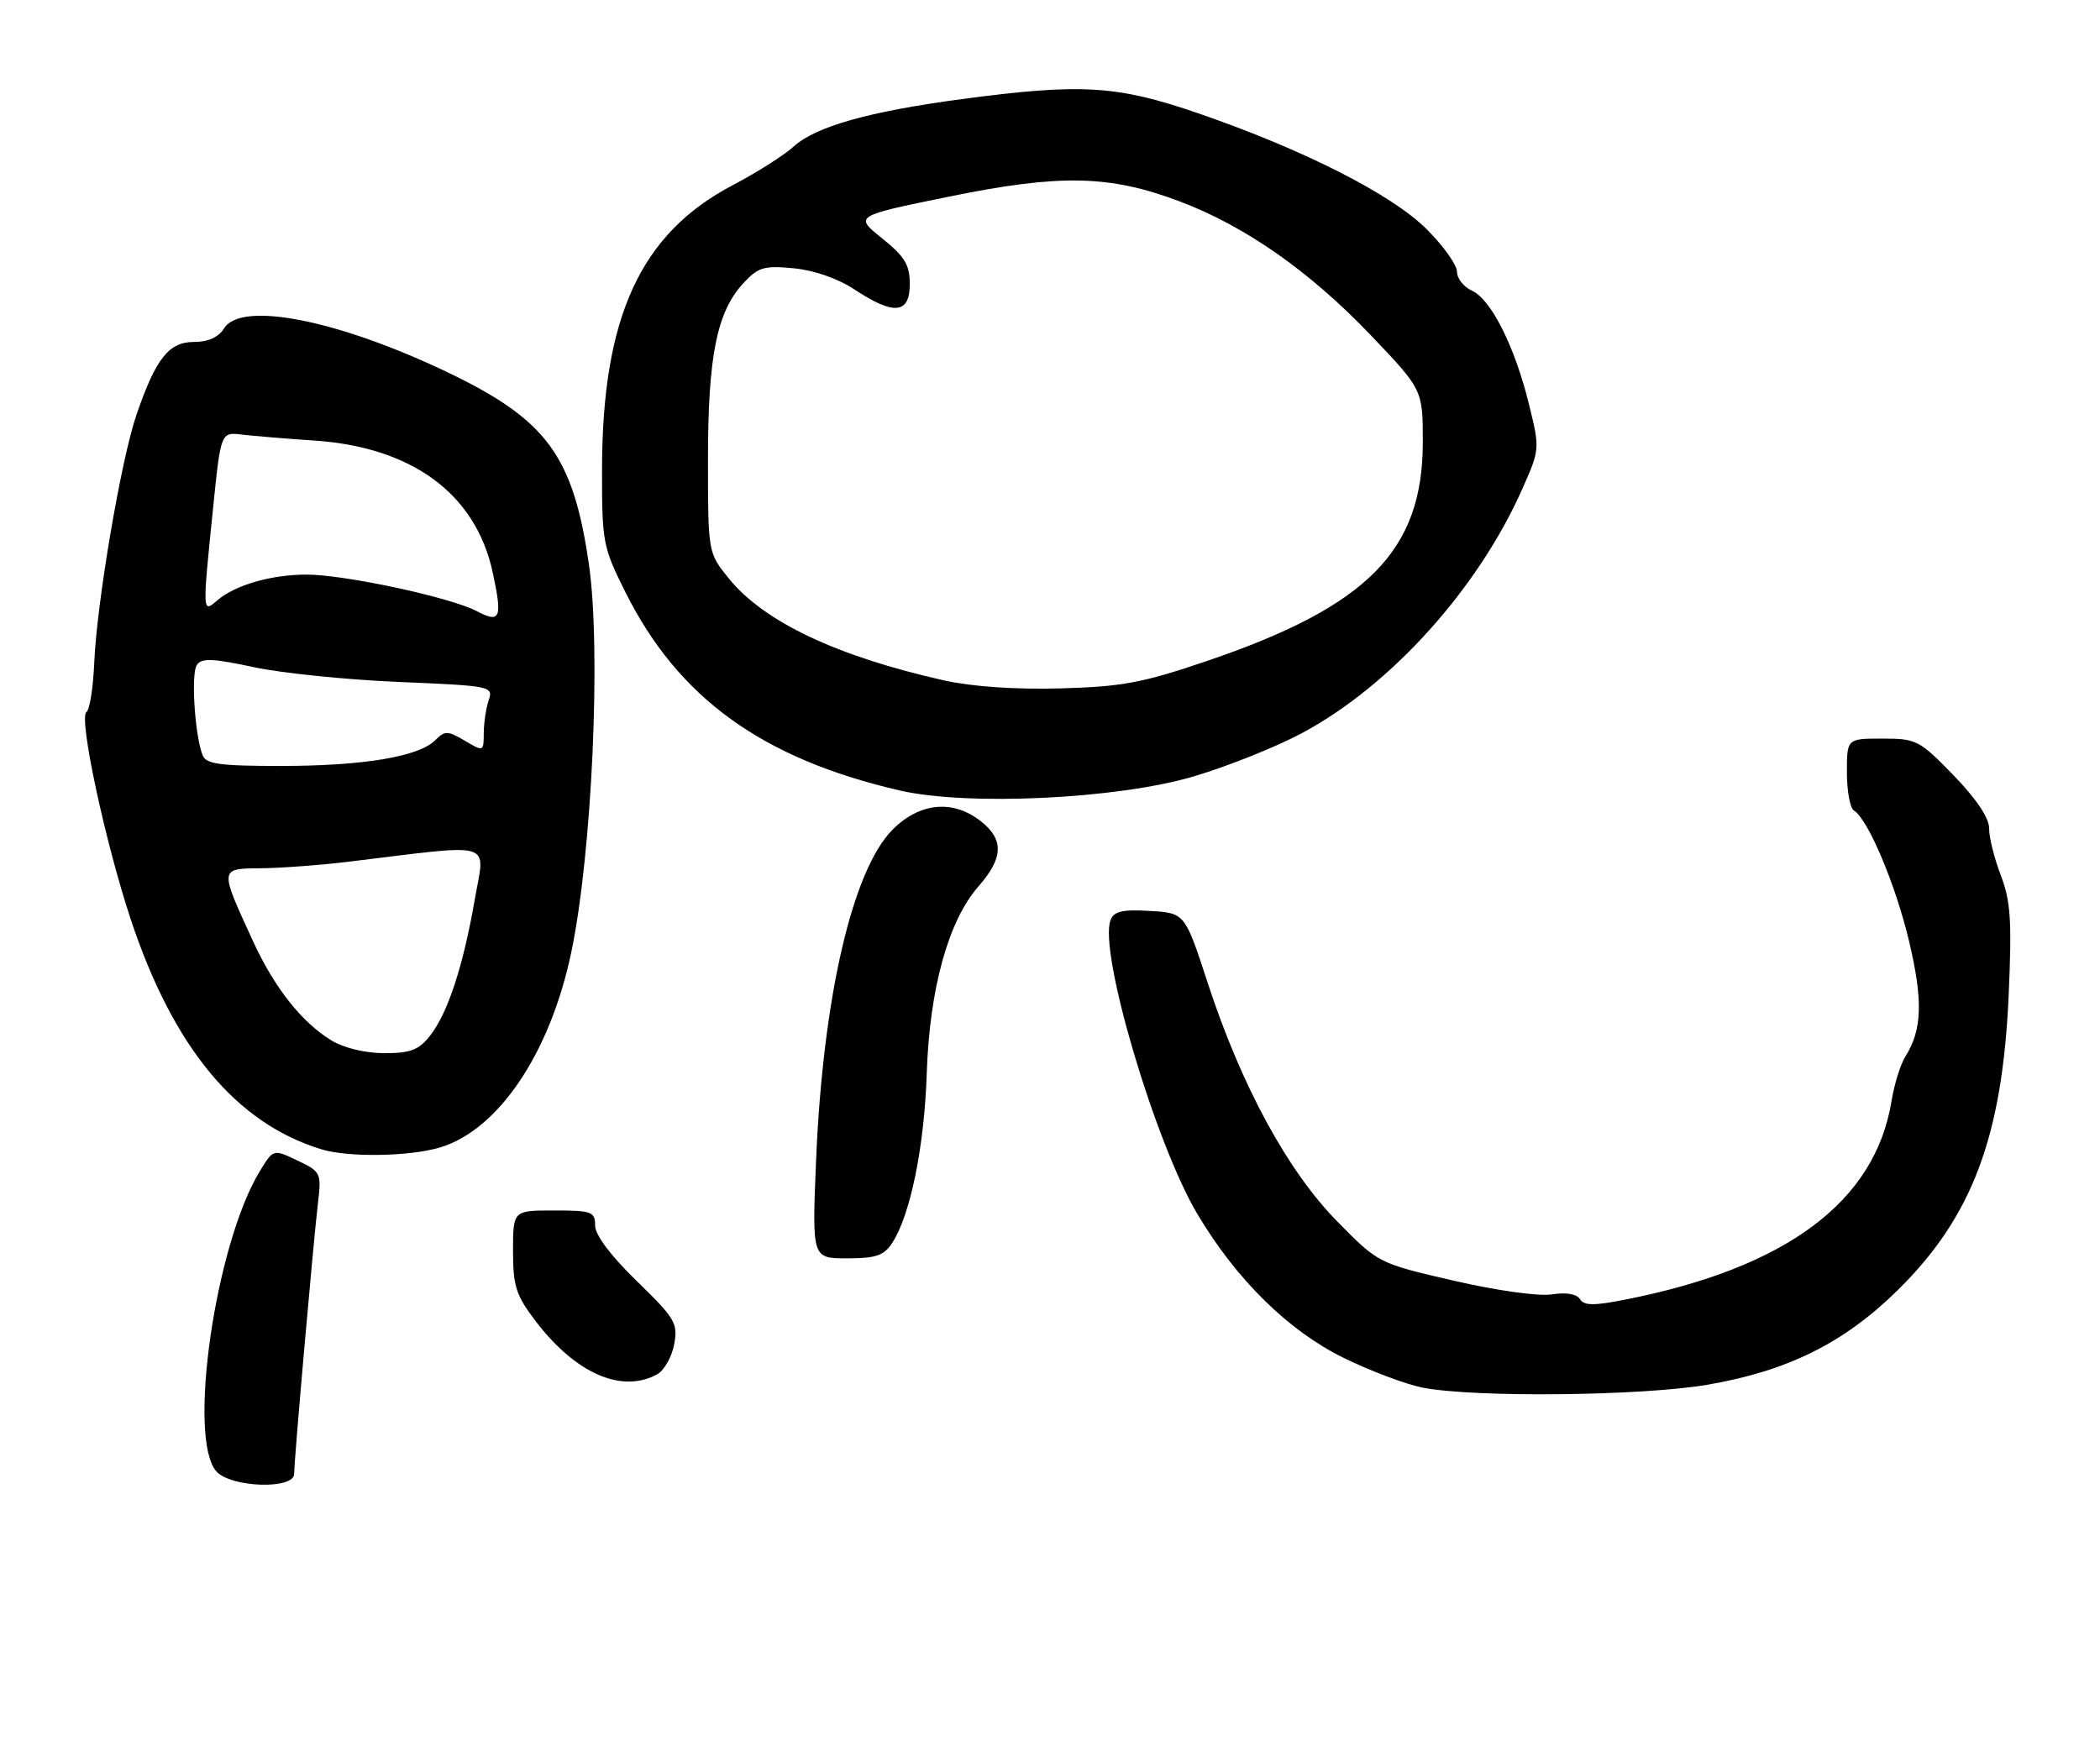 <?xml version="1.0" encoding="UTF-8" standalone="no"?>
<!DOCTYPE svg PUBLIC "-//W3C//DTD SVG 1.1//EN" "http://www.w3.org/Graphics/SVG/1.1/DTD/svg11.dtd" >
<svg xmlns="http://www.w3.org/2000/svg" xmlns:xlink="http://www.w3.org/1999/xlink" version="1.1" viewBox="0 0 307 256">
 <g >
 <path fill="currentColor"
d=" M 43.00 215.52 C 43.00 213.53 45.80 181.71 46.48 175.94 C 47.00 171.51 46.92 171.33 43.49 169.70 C 39.96 168.01 39.96 168.01 37.98 171.26 C 31.47 181.94 27.36 210.43 31.65 215.17 C 33.80 217.54 43.00 217.82 43.00 215.52 Z  M 249.62 202.48 C 261.35 200.47 269.60 196.37 277.45 188.63 C 288.33 177.91 292.73 166.18 293.65 145.50 C 294.13 134.62 293.94 131.77 292.50 128.00 C 291.55 125.53 290.78 122.43 290.79 121.13 C 290.80 119.61 288.93 116.82 285.60 113.38 C 280.61 108.23 280.16 108.00 275.19 108.00 C 270.00 108.00 270.00 108.00 270.00 112.94 C 270.00 115.66 270.46 118.17 271.02 118.51 C 273.10 119.80 277.10 129.28 279.08 137.60 C 281.15 146.32 281.01 150.59 278.53 154.52 C 277.83 155.63 276.92 158.56 276.52 161.02 C 274.12 175.72 261.16 185.38 237.62 190.03 C 233.02 190.94 231.57 190.93 230.98 189.97 C 230.51 189.20 228.96 188.94 226.86 189.27 C 224.93 189.57 218.81 188.72 212.50 187.26 C 201.50 184.72 201.50 184.72 195.45 178.56 C 188.21 171.18 181.47 158.75 176.57 143.77 C 173.22 133.50 173.22 133.50 168.10 133.20 C 164.08 132.96 162.84 133.25 162.35 134.54 C 160.58 139.13 168.88 167.19 175.08 177.58 C 180.77 187.12 188.33 194.56 196.36 198.52 C 200.28 200.45 205.53 202.43 208.00 202.91 C 215.60 204.38 239.97 204.13 249.62 202.48 Z  M 96.02 200.99 C 97.06 200.43 98.20 198.46 98.55 196.61 C 99.13 193.49 98.74 192.82 93.09 187.32 C 89.27 183.61 87.00 180.58 87.00 179.20 C 87.00 177.18 86.52 177.00 81.00 177.00 C 75.00 177.00 75.00 177.00 75.00 182.92 C 75.00 188.08 75.43 189.40 78.29 193.16 C 84.13 200.82 90.82 203.77 96.02 200.99 Z  M 130.43 181.75 C 133.09 177.68 135.13 167.67 135.48 157.00 C 135.89 144.57 138.63 134.63 143.05 129.60 C 146.70 125.44 146.79 122.76 143.37 120.07 C 139.30 116.88 134.46 117.34 130.50 121.30 C 124.62 127.18 120.29 145.89 119.30 169.75 C 118.71 184.00 118.71 184.00 123.83 184.00 C 128.04 184.00 129.22 183.60 130.43 181.75 Z  M 64.32 167.79 C 72.88 165.22 80.45 153.96 83.53 139.18 C 86.56 124.63 87.90 94.98 86.09 82.50 C 83.79 66.65 79.95 61.42 65.56 54.50 C 49.52 46.80 35.28 43.97 32.77 48.00 C 31.95 49.31 30.44 50.00 28.37 50.00 C 24.69 50.00 22.79 52.39 19.97 60.59 C 17.71 67.15 14.15 88.09 13.77 97.00 C 13.62 100.58 13.11 103.78 12.63 104.13 C 11.48 104.97 15.38 123.19 19.13 134.48 C 25.36 153.22 34.51 164.25 47.00 168.06 C 50.92 169.26 59.87 169.12 64.32 167.79 Z  M 174.50 113.53 C 179.45 112.07 186.59 109.21 190.37 107.18 C 203.34 100.23 216.10 86.07 222.58 71.42 C 225.12 65.68 225.12 65.61 223.51 59.07 C 221.44 50.65 217.98 43.77 215.19 42.51 C 213.99 41.97 213.00 40.72 213.00 39.74 C 213.00 38.75 211.02 35.96 208.59 33.54 C 203.48 28.42 190.59 21.88 175.15 16.56 C 163.29 12.48 158.08 12.16 140.62 14.49 C 127.03 16.30 119.23 18.50 116.00 21.45 C 114.62 22.70 110.65 25.22 107.17 27.05 C 93.65 34.13 88.04 46.30 88.01 68.62 C 88.00 79.30 88.13 80.00 91.45 86.63 C 99.17 102.07 111.45 110.94 131.50 115.58 C 141.43 117.88 163.35 116.84 174.50 113.53 Z  M 48.46 152.14 C 44.09 149.48 40.09 144.40 36.93 137.50 C 32.06 126.89 32.04 127.01 38.18 126.96 C 41.11 126.93 46.88 126.50 51.00 126.00 C 72.73 123.36 70.92 122.81 69.40 131.56 C 67.70 141.34 65.46 148.14 62.87 151.44 C 61.22 153.54 60.01 154.00 56.18 154.00 C 53.39 153.99 50.27 153.24 48.46 152.14 Z  M 29.61 110.41 C 28.47 107.44 27.90 98.50 28.78 97.23 C 29.48 96.20 31.11 96.27 37.07 97.55 C 41.16 98.43 50.72 99.40 58.33 99.72 C 71.82 100.29 72.14 100.35 71.44 102.40 C 71.05 103.56 70.73 105.72 70.72 107.22 C 70.71 109.92 70.69 109.93 67.95 108.31 C 65.43 106.82 65.04 106.82 63.61 108.25 C 61.21 110.65 53.07 112.00 41.06 112.00 C 32.08 112.00 30.11 111.73 29.61 110.41 Z  M 69.71 89.37 C 65.91 87.36 50.54 84.05 44.90 84.02 C 39.72 84.00 34.36 85.54 31.75 87.80 C 29.58 89.67 29.58 89.72 31.14 74.39 C 32.28 63.17 32.28 63.17 35.39 63.55 C 37.10 63.75 41.85 64.15 45.94 64.42 C 60.30 65.38 69.58 72.25 72.04 83.75 C 73.47 90.41 73.15 91.18 69.71 89.37 Z  M 138.00 99.49 C 122.33 95.97 111.68 90.92 106.55 84.59 C 103.50 80.81 103.50 80.81 103.50 67.16 C 103.50 52.03 104.80 45.59 108.69 41.39 C 110.84 39.07 111.70 38.81 116.04 39.23 C 119.04 39.52 122.50 40.73 124.95 42.35 C 130.68 46.14 133.00 45.91 133.00 41.55 C 133.00 38.71 132.27 37.51 128.94 34.84 C 124.89 31.58 124.89 31.58 138.69 28.76 C 154.98 25.43 162.17 25.58 172.38 29.42 C 182.00 33.04 191.41 39.62 200.34 48.96 C 208.00 56.98 208.00 56.98 208.00 64.67 C 208.00 80.50 199.97 88.65 176.50 96.63 C 167.01 99.86 164.06 100.41 155.00 100.66 C 148.40 100.84 142.08 100.40 138.00 99.49 Z "/>
</g>
</svg>
